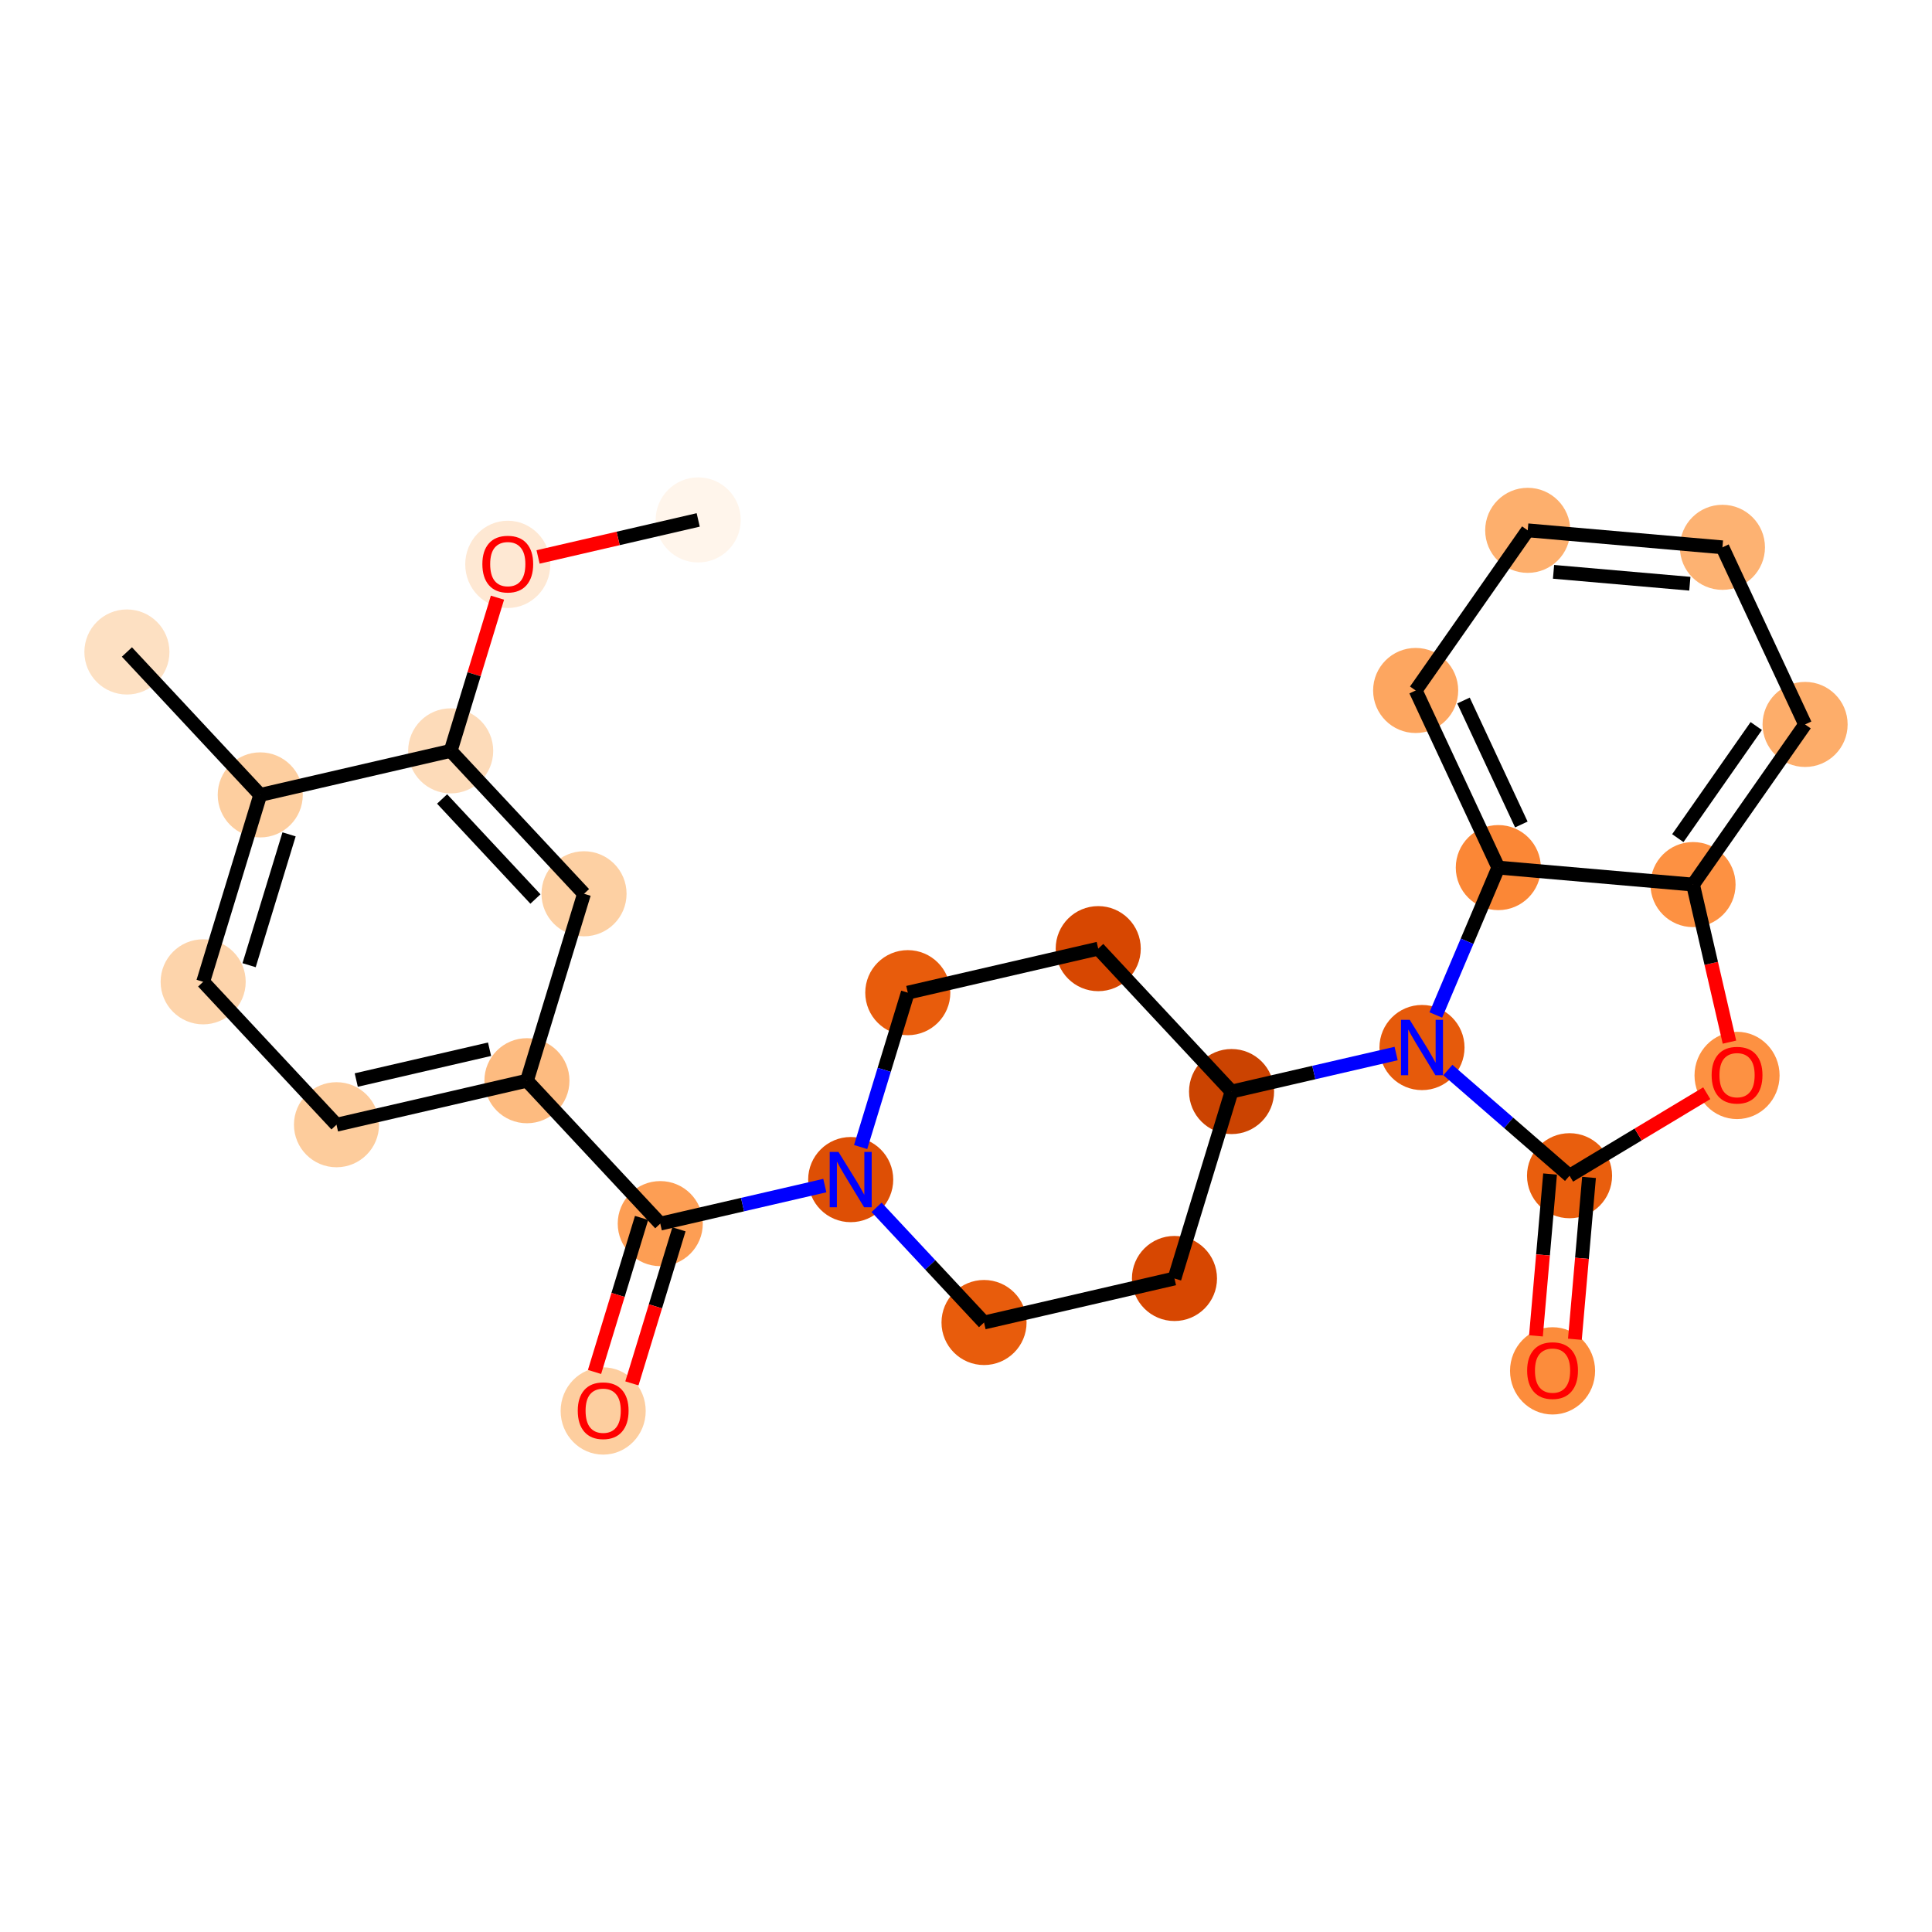 <?xml version='1.0' encoding='iso-8859-1'?>
<svg version='1.1' baseProfile='full'
              xmlns='http://www.w3.org/2000/svg'
                      xmlns:rdkit='http://www.rdkit.org/xml'
                      xmlns:xlink='http://www.w3.org/1999/xlink'
                  xml:space='preserve'
width='280px' height='280px' viewBox='0 0 280 280'>
<!-- END OF HEADER -->
<rect style='opacity:1.0;fill:#FFFFFF;stroke:none' width='280' height='280' x='0' y='0'> </rect>
<ellipse cx='101.189' cy='75.351' rx='5.665' ry='5.665'  style='fill:#FFF5EB;fill-rule:evenodd;stroke:#FFF5EB;stroke-width:1.0px;stroke-linecap:butt;stroke-linejoin:miter;stroke-opacity:1' />
<ellipse cx='73.59' cy='81.793' rx='5.665' ry='5.825'  style='fill:#FEE8D3;fill-rule:evenodd;stroke:#FEE8D3;stroke-width:1.0px;stroke-linecap:butt;stroke-linejoin:miter;stroke-opacity:1' />
<ellipse cx='65.316' cy='108.822' rx='5.665' ry='5.665'  style='fill:#FDDBB9;fill-rule:evenodd;stroke:#FDDBB9;stroke-width:1.0px;stroke-linecap:butt;stroke-linejoin:miter;stroke-opacity:1' />
<ellipse cx='84.641' cy='129.533' rx='5.665' ry='5.665'  style='fill:#FDD0A3;fill-rule:evenodd;stroke:#FDD0A3;stroke-width:1.0px;stroke-linecap:butt;stroke-linejoin:miter;stroke-opacity:1' />
<ellipse cx='76.366' cy='156.625' rx='5.665' ry='5.665'  style='fill:#FDBB80;fill-rule:evenodd;stroke:#FDBB80;stroke-width:1.0px;stroke-linecap:butt;stroke-linejoin:miter;stroke-opacity:1' />
<ellipse cx='95.691' cy='177.336' rx='5.665' ry='5.665'  style='fill:#FD9E54;fill-rule:evenodd;stroke:#FD9E54;stroke-width:1.0px;stroke-linecap:butt;stroke-linejoin:miter;stroke-opacity:1' />
<ellipse cx='87.416' cy='204.49' rx='5.665' ry='5.825'  style='fill:#FDCE9F;fill-rule:evenodd;stroke:#FDCE9F;stroke-width:1.0px;stroke-linecap:butt;stroke-linejoin:miter;stroke-opacity:1' />
<ellipse cx='123.29' cy='170.956' rx='5.665' ry='5.672'  style='fill:#DE4F05;fill-rule:evenodd;stroke:#DE4F05;stroke-width:1.0px;stroke-linecap:butt;stroke-linejoin:miter;stroke-opacity:1' />
<ellipse cx='142.614' cy='191.668' rx='5.665' ry='5.665'  style='fill:#E85C0C;fill-rule:evenodd;stroke:#E85C0C;stroke-width:1.0px;stroke-linecap:butt;stroke-linejoin:miter;stroke-opacity:1' />
<ellipse cx='170.213' cy='185.288' rx='5.665' ry='5.665'  style='fill:#D74701;fill-rule:evenodd;stroke:#D74701;stroke-width:1.0px;stroke-linecap:butt;stroke-linejoin:miter;stroke-opacity:1' />
<ellipse cx='178.487' cy='158.196' rx='5.665' ry='5.665'  style='fill:#CB4301;fill-rule:evenodd;stroke:#CB4301;stroke-width:1.0px;stroke-linecap:butt;stroke-linejoin:miter;stroke-opacity:1' />
<ellipse cx='206.086' cy='151.817' rx='5.665' ry='5.672'  style='fill:#E65A0B;fill-rule:evenodd;stroke:#E65A0B;stroke-width:1.0px;stroke-linecap:butt;stroke-linejoin:miter;stroke-opacity:1' />
<ellipse cx='227.47' cy='170.395' rx='5.665' ry='5.665'  style='fill:#E95E0D;fill-rule:evenodd;stroke:#E95E0D;stroke-width:1.0px;stroke-linecap:butt;stroke-linejoin:miter;stroke-opacity:1' />
<ellipse cx='225.009' cy='198.676' rx='5.665' ry='5.825'  style='fill:#FC8C3B;fill-rule:evenodd;stroke:#FC8C3B;stroke-width:1.0px;stroke-linecap:butt;stroke-linejoin:miter;stroke-opacity:1' />
<ellipse cx='251.746' cy='155.861' rx='5.665' ry='5.825'  style='fill:#FD9142;fill-rule:evenodd;stroke:#FD9142;stroke-width:1.0px;stroke-linecap:butt;stroke-linejoin:miter;stroke-opacity:1' />
<ellipse cx='245.366' cy='128.2' rx='5.665' ry='5.665'  style='fill:#FD9142;fill-rule:evenodd;stroke:#FD9142;stroke-width:1.0px;stroke-linecap:butt;stroke-linejoin:miter;stroke-opacity:1' />
<ellipse cx='261.607' cy='104.991' rx='5.665' ry='5.665'  style='fill:#FDAD6A;fill-rule:evenodd;stroke:#FDAD6A;stroke-width:1.0px;stroke-linecap:butt;stroke-linejoin:miter;stroke-opacity:1' />
<ellipse cx='249.629' cy='79.322' rx='5.665' ry='5.665'  style='fill:#FDB272;fill-rule:evenodd;stroke:#FDB272;stroke-width:1.0px;stroke-linecap:butt;stroke-linejoin:miter;stroke-opacity:1' />
<ellipse cx='221.409' cy='76.861' rx='5.665' ry='5.665'  style='fill:#FDAF6D;fill-rule:evenodd;stroke:#FDAF6D;stroke-width:1.0px;stroke-linecap:butt;stroke-linejoin:miter;stroke-opacity:1' />
<ellipse cx='205.168' cy='100.069' rx='5.665' ry='5.665'  style='fill:#FDA660;fill-rule:evenodd;stroke:#FDA660;stroke-width:1.0px;stroke-linecap:butt;stroke-linejoin:miter;stroke-opacity:1' />
<ellipse cx='217.147' cy='125.739' rx='5.665' ry='5.665'  style='fill:#FB8736;fill-rule:evenodd;stroke:#FB8736;stroke-width:1.0px;stroke-linecap:butt;stroke-linejoin:miter;stroke-opacity:1' />
<ellipse cx='159.163' cy='137.485' rx='5.665' ry='5.665'  style='fill:#D74701;fill-rule:evenodd;stroke:#D74701;stroke-width:1.0px;stroke-linecap:butt;stroke-linejoin:miter;stroke-opacity:1' />
<ellipse cx='131.564' cy='143.865' rx='5.665' ry='5.665'  style='fill:#E85C0C;fill-rule:evenodd;stroke:#E85C0C;stroke-width:1.0px;stroke-linecap:butt;stroke-linejoin:miter;stroke-opacity:1' />
<ellipse cx='48.767' cy='163.005' rx='5.665' ry='5.665'  style='fill:#FDCC9C;fill-rule:evenodd;stroke:#FDCC9C;stroke-width:1.0px;stroke-linecap:butt;stroke-linejoin:miter;stroke-opacity:1' />
<ellipse cx='29.443' cy='142.293' rx='5.665' ry='5.665'  style='fill:#FDD4AB;fill-rule:evenodd;stroke:#FDD4AB;stroke-width:1.0px;stroke-linecap:butt;stroke-linejoin:miter;stroke-opacity:1' />
<ellipse cx='37.717' cy='115.202' rx='5.665' ry='5.665'  style='fill:#FDCE9F;fill-rule:evenodd;stroke:#FDCE9F;stroke-width:1.0px;stroke-linecap:butt;stroke-linejoin:miter;stroke-opacity:1' />
<ellipse cx='18.393' cy='94.491' rx='5.665' ry='5.665'  style='fill:#FDE0C2;fill-rule:evenodd;stroke:#FDE0C2;stroke-width:1.0px;stroke-linecap:butt;stroke-linejoin:miter;stroke-opacity:1' />
<path class='bond-0 atom-0 atom-1' d='M 101.189,75.351 L 89.585,78.034' style='fill:none;fill-rule:evenodd;stroke:#000000;stroke-width:2.0px;stroke-linecap:butt;stroke-linejoin:miter;stroke-opacity:1' />
<path class='bond-0 atom-0 atom-1' d='M 89.585,78.034 L 77.981,80.716' style='fill:none;fill-rule:evenodd;stroke:#FF0000;stroke-width:2.0px;stroke-linecap:butt;stroke-linejoin:miter;stroke-opacity:1' />
<path class='bond-1 atom-1 atom-2' d='M 72.097,86.62 L 68.707,97.721' style='fill:none;fill-rule:evenodd;stroke:#FF0000;stroke-width:2.0px;stroke-linecap:butt;stroke-linejoin:miter;stroke-opacity:1' />
<path class='bond-1 atom-1 atom-2' d='M 68.707,97.721 L 65.316,108.822' style='fill:none;fill-rule:evenodd;stroke:#000000;stroke-width:2.0px;stroke-linecap:butt;stroke-linejoin:miter;stroke-opacity:1' />
<path class='bond-2 atom-2 atom-3' d='M 65.316,108.822 L 84.641,129.533' style='fill:none;fill-rule:evenodd;stroke:#000000;stroke-width:2.0px;stroke-linecap:butt;stroke-linejoin:miter;stroke-opacity:1' />
<path class='bond-2 atom-2 atom-3' d='M 64.072,115.794 L 77.6,130.292' style='fill:none;fill-rule:evenodd;stroke:#000000;stroke-width:2.0px;stroke-linecap:butt;stroke-linejoin:miter;stroke-opacity:1' />
<path class='bond-26 atom-25 atom-2' d='M 37.717,115.202 L 65.316,108.822' style='fill:none;fill-rule:evenodd;stroke:#000000;stroke-width:2.0px;stroke-linecap:butt;stroke-linejoin:miter;stroke-opacity:1' />
<path class='bond-3 atom-3 atom-4' d='M 84.641,129.533 L 76.366,156.625' style='fill:none;fill-rule:evenodd;stroke:#000000;stroke-width:2.0px;stroke-linecap:butt;stroke-linejoin:miter;stroke-opacity:1' />
<path class='bond-4 atom-4 atom-5' d='M 76.366,156.625 L 95.691,177.336' style='fill:none;fill-rule:evenodd;stroke:#000000;stroke-width:2.0px;stroke-linecap:butt;stroke-linejoin:miter;stroke-opacity:1' />
<path class='bond-22 atom-4 atom-23' d='M 76.366,156.625 L 48.767,163.005' style='fill:none;fill-rule:evenodd;stroke:#000000;stroke-width:2.0px;stroke-linecap:butt;stroke-linejoin:miter;stroke-opacity:1' />
<path class='bond-22 atom-4 atom-23' d='M 70.95,152.062 L 51.631,156.528' style='fill:none;fill-rule:evenodd;stroke:#000000;stroke-width:2.0px;stroke-linecap:butt;stroke-linejoin:miter;stroke-opacity:1' />
<path class='bond-5 atom-5 atom-6' d='M 92.982,176.509 L 89.572,187.672' style='fill:none;fill-rule:evenodd;stroke:#000000;stroke-width:2.0px;stroke-linecap:butt;stroke-linejoin:miter;stroke-opacity:1' />
<path class='bond-5 atom-5 atom-6' d='M 89.572,187.672 L 86.163,198.835' style='fill:none;fill-rule:evenodd;stroke:#FF0000;stroke-width:2.0px;stroke-linecap:butt;stroke-linejoin:miter;stroke-opacity:1' />
<path class='bond-5 atom-5 atom-6' d='M 98.4,178.163 L 94.99,189.327' style='fill:none;fill-rule:evenodd;stroke:#000000;stroke-width:2.0px;stroke-linecap:butt;stroke-linejoin:miter;stroke-opacity:1' />
<path class='bond-5 atom-5 atom-6' d='M 94.99,189.327 L 91.581,200.49' style='fill:none;fill-rule:evenodd;stroke:#FF0000;stroke-width:2.0px;stroke-linecap:butt;stroke-linejoin:miter;stroke-opacity:1' />
<path class='bond-6 atom-5 atom-7' d='M 95.691,177.336 L 107.615,174.58' style='fill:none;fill-rule:evenodd;stroke:#000000;stroke-width:2.0px;stroke-linecap:butt;stroke-linejoin:miter;stroke-opacity:1' />
<path class='bond-6 atom-5 atom-7' d='M 107.615,174.58 L 119.539,171.823' style='fill:none;fill-rule:evenodd;stroke:#0000FF;stroke-width:2.0px;stroke-linecap:butt;stroke-linejoin:miter;stroke-opacity:1' />
<path class='bond-7 atom-7 atom-8' d='M 127.04,174.976 L 134.827,183.322' style='fill:none;fill-rule:evenodd;stroke:#0000FF;stroke-width:2.0px;stroke-linecap:butt;stroke-linejoin:miter;stroke-opacity:1' />
<path class='bond-7 atom-7 atom-8' d='M 134.827,183.322 L 142.614,191.668' style='fill:none;fill-rule:evenodd;stroke:#000000;stroke-width:2.0px;stroke-linecap:butt;stroke-linejoin:miter;stroke-opacity:1' />
<path class='bond-27 atom-22 atom-7' d='M 131.564,143.865 L 128.147,155.051' style='fill:none;fill-rule:evenodd;stroke:#000000;stroke-width:2.0px;stroke-linecap:butt;stroke-linejoin:miter;stroke-opacity:1' />
<path class='bond-27 atom-22 atom-7' d='M 128.147,155.051 L 124.731,166.237' style='fill:none;fill-rule:evenodd;stroke:#0000FF;stroke-width:2.0px;stroke-linecap:butt;stroke-linejoin:miter;stroke-opacity:1' />
<path class='bond-8 atom-8 atom-9' d='M 142.614,191.668 L 170.213,185.288' style='fill:none;fill-rule:evenodd;stroke:#000000;stroke-width:2.0px;stroke-linecap:butt;stroke-linejoin:miter;stroke-opacity:1' />
<path class='bond-9 atom-9 atom-10' d='M 170.213,185.288 L 178.487,158.196' style='fill:none;fill-rule:evenodd;stroke:#000000;stroke-width:2.0px;stroke-linecap:butt;stroke-linejoin:miter;stroke-opacity:1' />
<path class='bond-10 atom-10 atom-11' d='M 178.487,158.196 L 190.411,155.44' style='fill:none;fill-rule:evenodd;stroke:#000000;stroke-width:2.0px;stroke-linecap:butt;stroke-linejoin:miter;stroke-opacity:1' />
<path class='bond-10 atom-10 atom-11' d='M 190.411,155.44 L 202.336,152.684' style='fill:none;fill-rule:evenodd;stroke:#0000FF;stroke-width:2.0px;stroke-linecap:butt;stroke-linejoin:miter;stroke-opacity:1' />
<path class='bond-20 atom-10 atom-21' d='M 178.487,158.196 L 159.163,137.485' style='fill:none;fill-rule:evenodd;stroke:#000000;stroke-width:2.0px;stroke-linecap:butt;stroke-linejoin:miter;stroke-opacity:1' />
<path class='bond-11 atom-11 atom-12' d='M 209.837,155.075 L 218.653,162.735' style='fill:none;fill-rule:evenodd;stroke:#0000FF;stroke-width:2.0px;stroke-linecap:butt;stroke-linejoin:miter;stroke-opacity:1' />
<path class='bond-11 atom-11 atom-12' d='M 218.653,162.735 L 227.47,170.395' style='fill:none;fill-rule:evenodd;stroke:#000000;stroke-width:2.0px;stroke-linecap:butt;stroke-linejoin:miter;stroke-opacity:1' />
<path class='bond-28 atom-20 atom-11' d='M 217.147,125.739 L 212.617,136.418' style='fill:none;fill-rule:evenodd;stroke:#000000;stroke-width:2.0px;stroke-linecap:butt;stroke-linejoin:miter;stroke-opacity:1' />
<path class='bond-28 atom-20 atom-11' d='M 212.617,136.418 L 208.088,147.097' style='fill:none;fill-rule:evenodd;stroke:#0000FF;stroke-width:2.0px;stroke-linecap:butt;stroke-linejoin:miter;stroke-opacity:1' />
<path class='bond-12 atom-12 atom-13' d='M 224.648,170.148 L 223.625,181.876' style='fill:none;fill-rule:evenodd;stroke:#000000;stroke-width:2.0px;stroke-linecap:butt;stroke-linejoin:miter;stroke-opacity:1' />
<path class='bond-12 atom-12 atom-13' d='M 223.625,181.876 L 222.602,193.603' style='fill:none;fill-rule:evenodd;stroke:#FF0000;stroke-width:2.0px;stroke-linecap:butt;stroke-linejoin:miter;stroke-opacity:1' />
<path class='bond-12 atom-12 atom-13' d='M 230.292,170.641 L 229.269,182.368' style='fill:none;fill-rule:evenodd;stroke:#000000;stroke-width:2.0px;stroke-linecap:butt;stroke-linejoin:miter;stroke-opacity:1' />
<path class='bond-12 atom-12 atom-13' d='M 229.269,182.368 L 228.246,194.096' style='fill:none;fill-rule:evenodd;stroke:#FF0000;stroke-width:2.0px;stroke-linecap:butt;stroke-linejoin:miter;stroke-opacity:1' />
<path class='bond-13 atom-12 atom-14' d='M 227.47,170.395 L 237.413,164.416' style='fill:none;fill-rule:evenodd;stroke:#000000;stroke-width:2.0px;stroke-linecap:butt;stroke-linejoin:miter;stroke-opacity:1' />
<path class='bond-13 atom-12 atom-14' d='M 237.413,164.416 L 247.356,158.438' style='fill:none;fill-rule:evenodd;stroke:#FF0000;stroke-width:2.0px;stroke-linecap:butt;stroke-linejoin:miter;stroke-opacity:1' />
<path class='bond-14 atom-14 atom-15' d='M 250.645,151.034 L 248.006,139.617' style='fill:none;fill-rule:evenodd;stroke:#FF0000;stroke-width:2.0px;stroke-linecap:butt;stroke-linejoin:miter;stroke-opacity:1' />
<path class='bond-14 atom-14 atom-15' d='M 248.006,139.617 L 245.366,128.2' style='fill:none;fill-rule:evenodd;stroke:#000000;stroke-width:2.0px;stroke-linecap:butt;stroke-linejoin:miter;stroke-opacity:1' />
<path class='bond-15 atom-15 atom-16' d='M 245.366,128.2 L 261.607,104.991' style='fill:none;fill-rule:evenodd;stroke:#000000;stroke-width:2.0px;stroke-linecap:butt;stroke-linejoin:miter;stroke-opacity:1' />
<path class='bond-15 atom-15 atom-16' d='M 243.161,121.47 L 254.53,105.224' style='fill:none;fill-rule:evenodd;stroke:#000000;stroke-width:2.0px;stroke-linecap:butt;stroke-linejoin:miter;stroke-opacity:1' />
<path class='bond-29 atom-20 atom-15' d='M 217.147,125.739 L 245.366,128.2' style='fill:none;fill-rule:evenodd;stroke:#000000;stroke-width:2.0px;stroke-linecap:butt;stroke-linejoin:miter;stroke-opacity:1' />
<path class='bond-16 atom-16 atom-17' d='M 261.607,104.991 L 249.629,79.322' style='fill:none;fill-rule:evenodd;stroke:#000000;stroke-width:2.0px;stroke-linecap:butt;stroke-linejoin:miter;stroke-opacity:1' />
<path class='bond-17 atom-17 atom-18' d='M 249.629,79.322 L 221.409,76.861' style='fill:none;fill-rule:evenodd;stroke:#000000;stroke-width:2.0px;stroke-linecap:butt;stroke-linejoin:miter;stroke-opacity:1' />
<path class='bond-17 atom-17 atom-18' d='M 244.904,84.597 L 225.15,82.874' style='fill:none;fill-rule:evenodd;stroke:#000000;stroke-width:2.0px;stroke-linecap:butt;stroke-linejoin:miter;stroke-opacity:1' />
<path class='bond-18 atom-18 atom-19' d='M 221.409,76.861 L 205.168,100.069' style='fill:none;fill-rule:evenodd;stroke:#000000;stroke-width:2.0px;stroke-linecap:butt;stroke-linejoin:miter;stroke-opacity:1' />
<path class='bond-19 atom-19 atom-20' d='M 205.168,100.069 L 217.147,125.739' style='fill:none;fill-rule:evenodd;stroke:#000000;stroke-width:2.0px;stroke-linecap:butt;stroke-linejoin:miter;stroke-opacity:1' />
<path class='bond-19 atom-19 atom-20' d='M 212.099,101.524 L 220.484,119.493' style='fill:none;fill-rule:evenodd;stroke:#000000;stroke-width:2.0px;stroke-linecap:butt;stroke-linejoin:miter;stroke-opacity:1' />
<path class='bond-21 atom-21 atom-22' d='M 159.163,137.485 L 131.564,143.865' style='fill:none;fill-rule:evenodd;stroke:#000000;stroke-width:2.0px;stroke-linecap:butt;stroke-linejoin:miter;stroke-opacity:1' />
<path class='bond-23 atom-23 atom-24' d='M 48.767,163.005 L 29.443,142.293' style='fill:none;fill-rule:evenodd;stroke:#000000;stroke-width:2.0px;stroke-linecap:butt;stroke-linejoin:miter;stroke-opacity:1' />
<path class='bond-24 atom-24 atom-25' d='M 29.443,142.293 L 37.717,115.202' style='fill:none;fill-rule:evenodd;stroke:#000000;stroke-width:2.0px;stroke-linecap:butt;stroke-linejoin:miter;stroke-opacity:1' />
<path class='bond-24 atom-24 atom-25' d='M 36.102,139.884 L 41.894,120.921' style='fill:none;fill-rule:evenodd;stroke:#000000;stroke-width:2.0px;stroke-linecap:butt;stroke-linejoin:miter;stroke-opacity:1' />
<path class='bond-25 atom-25 atom-26' d='M 37.717,115.202 L 18.393,94.491' style='fill:none;fill-rule:evenodd;stroke:#000000;stroke-width:2.0px;stroke-linecap:butt;stroke-linejoin:miter;stroke-opacity:1' />
<path  class='atom-1' d='M 69.908 81.754
Q 69.908 79.827, 70.86 78.751
Q 71.811 77.674, 73.59 77.674
Q 75.369 77.674, 76.321 78.751
Q 77.273 79.827, 77.273 81.754
Q 77.273 83.702, 76.31 84.813
Q 75.347 85.912, 73.59 85.912
Q 71.823 85.912, 70.86 84.813
Q 69.908 83.714, 69.908 81.754
M 73.59 85.005
Q 74.814 85.005, 75.471 84.19
Q 76.14 83.362, 76.14 81.754
Q 76.14 80.179, 75.471 79.385
Q 74.814 78.581, 73.59 78.581
Q 72.367 78.581, 71.698 79.374
Q 71.041 80.167, 71.041 81.754
Q 71.041 83.374, 71.698 84.19
Q 72.367 85.005, 73.59 85.005
' fill='#FF0000'/>
<path  class='atom-6' d='M 83.734 204.45
Q 83.734 202.524, 84.686 201.447
Q 85.638 200.371, 87.416 200.371
Q 89.195 200.371, 90.147 201.447
Q 91.099 202.524, 91.099 204.45
Q 91.099 206.399, 90.136 207.509
Q 89.173 208.608, 87.416 208.608
Q 85.649 208.608, 84.686 207.509
Q 83.734 206.41, 83.734 204.45
M 87.416 207.702
Q 88.64 207.702, 89.297 206.886
Q 89.966 206.059, 89.966 204.45
Q 89.966 202.875, 89.297 202.082
Q 88.64 201.277, 87.416 201.277
Q 86.193 201.277, 85.524 202.071
Q 84.867 202.864, 84.867 204.45
Q 84.867 206.07, 85.524 206.886
Q 86.193 207.702, 87.416 207.702
' fill='#FF0000'/>
<path  class='atom-7' d='M 121.516 166.945
L 124.145 171.194
Q 124.406 171.613, 124.825 172.373
Q 125.244 173.132, 125.267 173.177
L 125.267 166.945
L 126.332 166.945
L 126.332 174.967
L 125.233 174.967
L 122.411 170.322
Q 122.083 169.778, 121.732 169.155
Q 121.392 168.531, 121.29 168.339
L 121.29 174.967
L 120.247 174.967
L 120.247 166.945
L 121.516 166.945
' fill='#0000FF'/>
<path  class='atom-11' d='M 204.313 147.806
L 206.942 152.055
Q 207.202 152.474, 207.621 153.233
Q 208.041 153.992, 208.063 154.037
L 208.063 147.806
L 209.128 147.806
L 209.128 155.828
L 208.029 155.828
L 205.208 151.182
Q 204.879 150.638, 204.528 150.015
Q 204.188 149.392, 204.086 149.199
L 204.086 155.828
L 203.044 155.828
L 203.044 147.806
L 204.313 147.806
' fill='#0000FF'/>
<path  class='atom-13' d='M 221.326 198.637
Q 221.326 196.71, 222.278 195.634
Q 223.23 194.558, 225.009 194.558
Q 226.788 194.558, 227.74 195.634
Q 228.691 196.71, 228.691 198.637
Q 228.691 200.586, 227.728 201.696
Q 226.765 202.795, 225.009 202.795
Q 223.241 202.795, 222.278 201.696
Q 221.326 200.597, 221.326 198.637
M 225.009 201.889
Q 226.233 201.889, 226.89 201.073
Q 227.558 200.246, 227.558 198.637
Q 227.558 197.062, 226.89 196.269
Q 226.233 195.464, 225.009 195.464
Q 223.785 195.464, 223.117 196.257
Q 222.459 197.05, 222.459 198.637
Q 222.459 200.257, 223.117 201.073
Q 223.785 201.889, 225.009 201.889
' fill='#FF0000'/>
<path  class='atom-14' d='M 248.064 155.821
Q 248.064 153.895, 249.016 152.818
Q 249.967 151.742, 251.746 151.742
Q 253.525 151.742, 254.477 152.818
Q 255.429 153.895, 255.429 155.821
Q 255.429 157.77, 254.466 158.88
Q 253.503 159.979, 251.746 159.979
Q 249.979 159.979, 249.016 158.88
Q 248.064 157.781, 248.064 155.821
M 251.746 159.073
Q 252.97 159.073, 253.627 158.257
Q 254.296 157.43, 254.296 155.821
Q 254.296 154.246, 253.627 153.453
Q 252.97 152.648, 251.746 152.648
Q 250.523 152.648, 249.854 153.442
Q 249.197 154.235, 249.197 155.821
Q 249.197 157.441, 249.854 158.257
Q 250.523 159.073, 251.746 159.073
' fill='#FF0000'/>
</svg>

